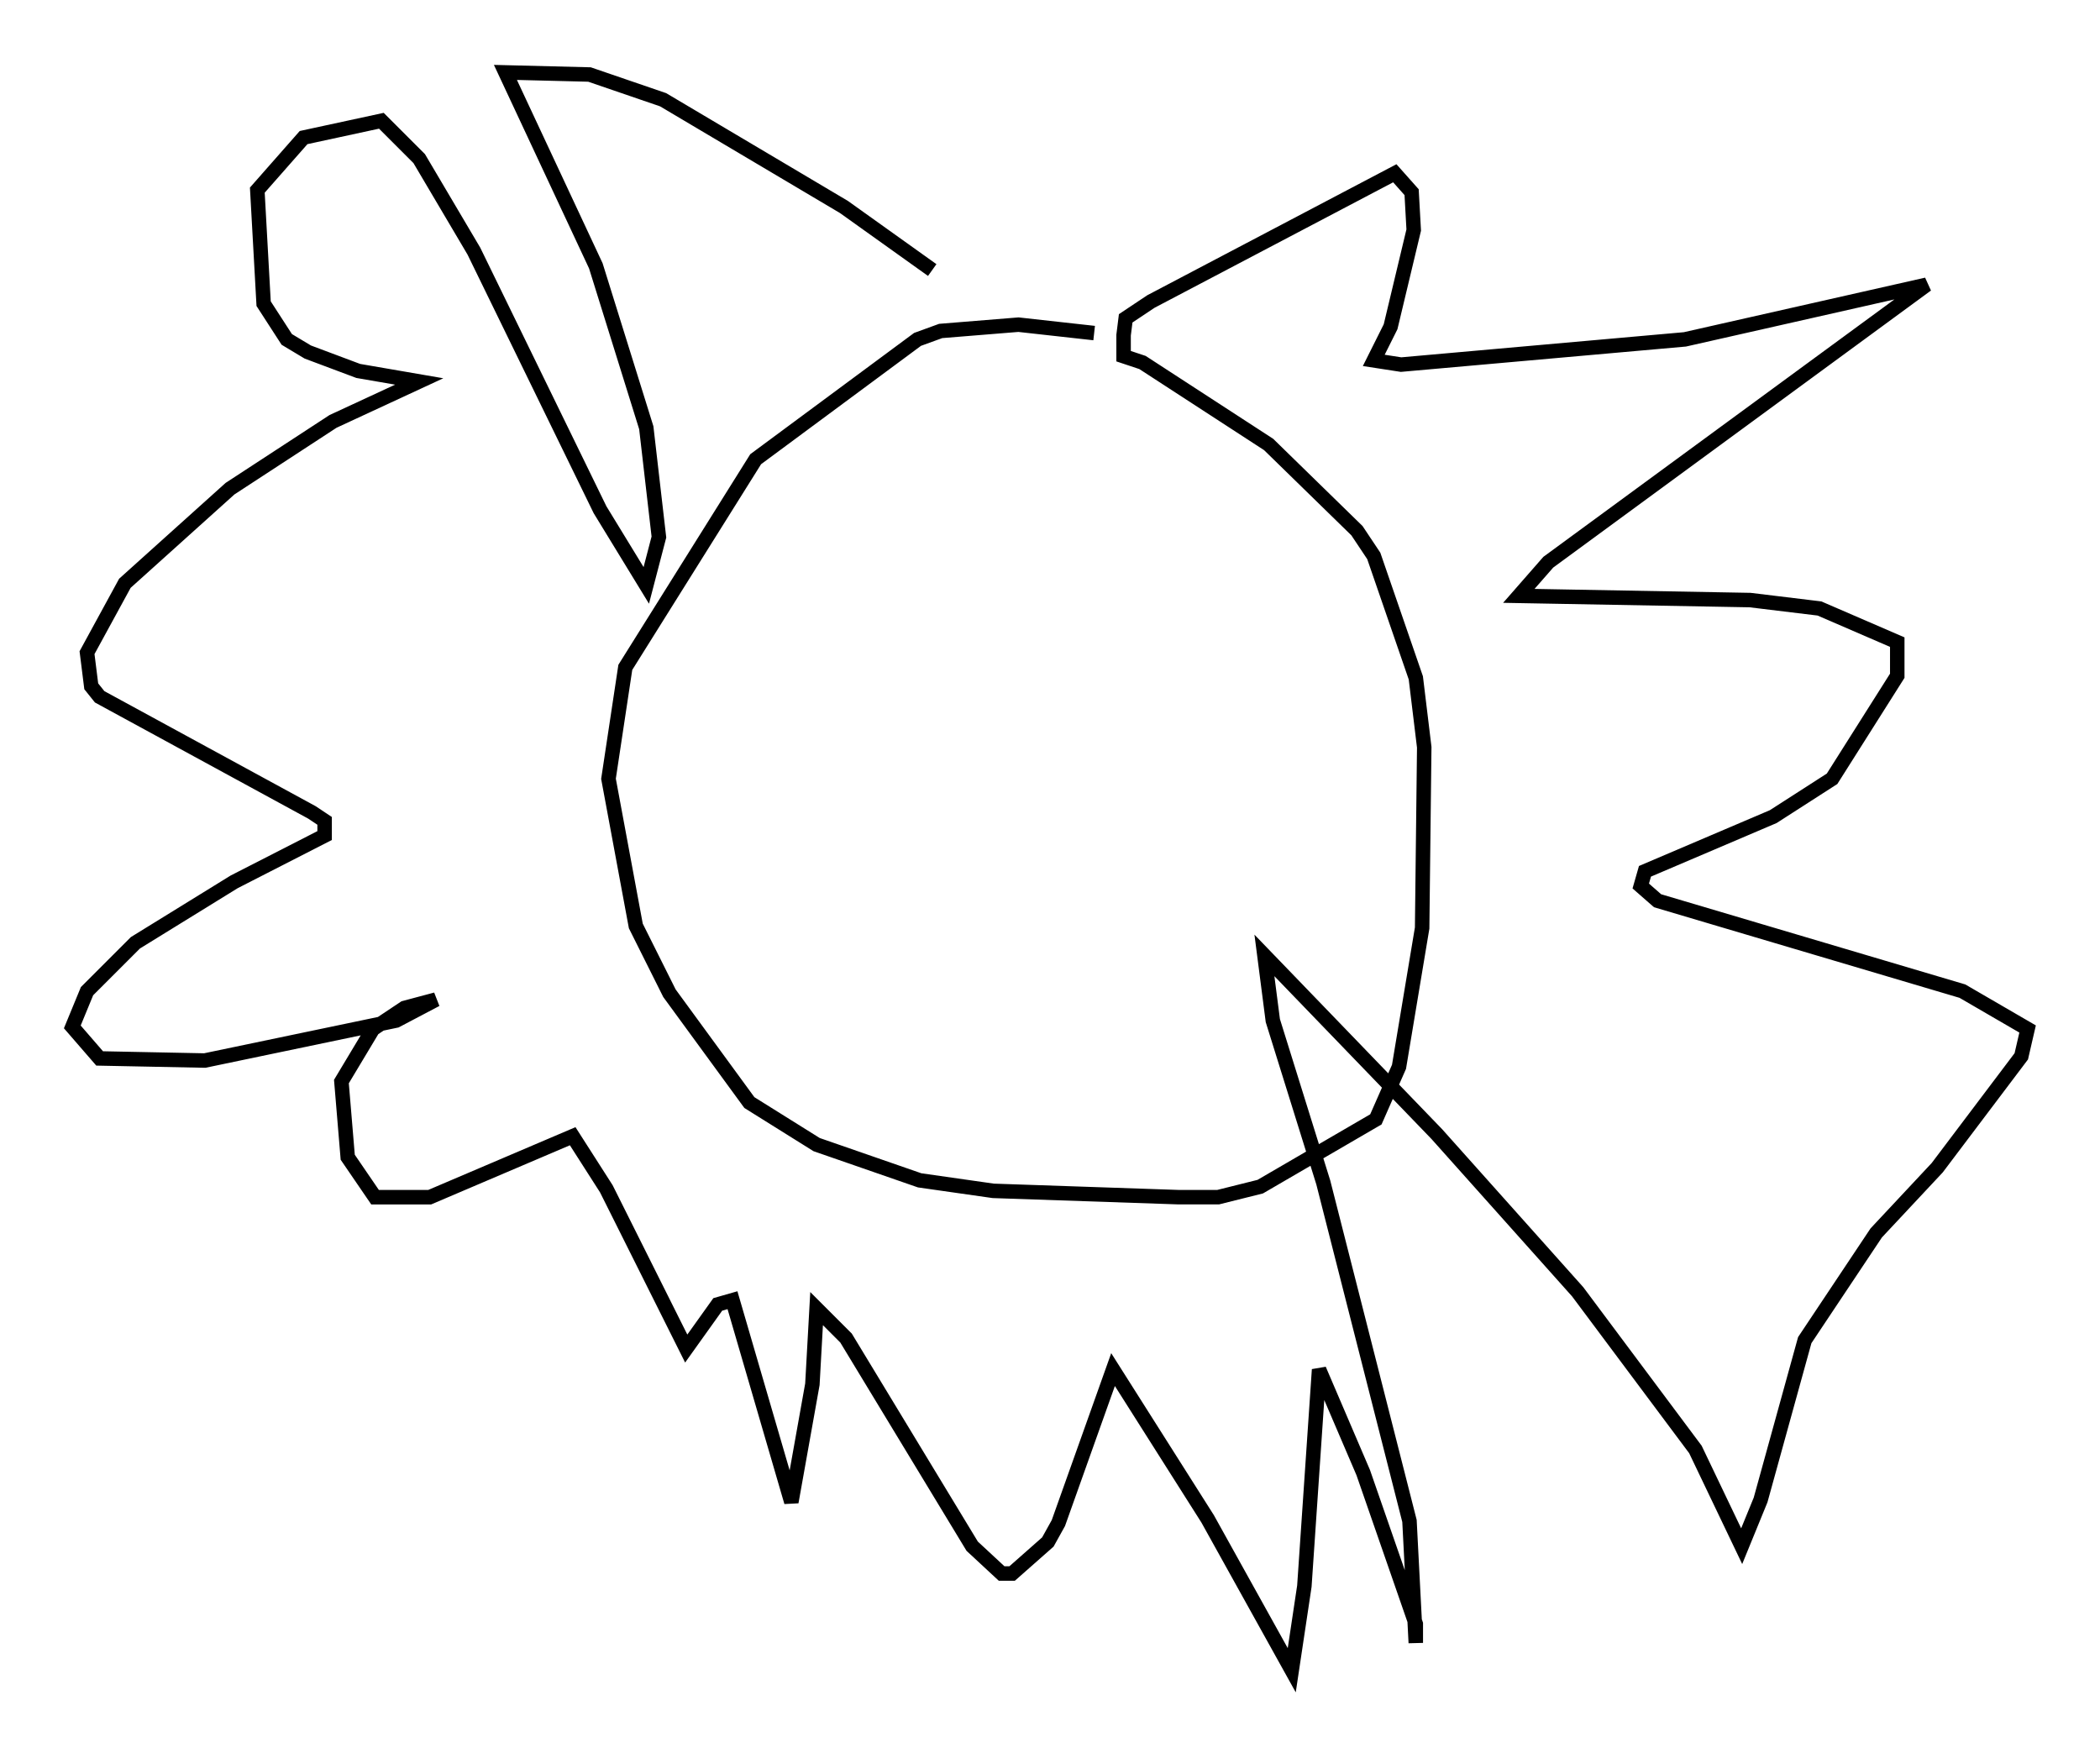 <?xml version="1.0" encoding="utf-8" ?>
<svg baseProfile="full" height="120.391" version="1.1" width="145.084" xmlns="http://www.w3.org/2000/svg" xmlns:ev="http://www.w3.org/2001/xml-events" xmlns:xlink="http://www.w3.org/1999/xlink"><defs /><rect fill="white" height="120.391" width="145.084" x="0" y="0" /><path d="M86.341, 27.95 m-10.749, -4.939 l-5.229, -0.581 -5.374, 0.436 l-1.598, 0.581 -11.184, 8.279 l-9.006, 14.38 -1.162, 7.698 l1.888, 10.168 2.324, 4.648 l5.52, 7.553 4.648, 2.905 l7.117, 2.469 5.084, 0.726 l12.782, 0.436 2.76, 0.0 l2.905, -0.726 7.989, -4.648 l1.598, -3.631 1.598, -9.587 l0.145, -12.492 -0.581, -4.793 l-2.905, -8.425 -1.162, -1.743 l-6.101, -5.955 -8.715, -5.665 l-1.307, -0.436 0.0, -1.453 l0.145, -1.162 1.743, -1.162 l16.849, -8.86 1.162, 1.307 l0.145, 2.615 -1.598, 6.682 l-1.162, 2.324 1.888, 0.291 l19.609, -1.743 16.704, -3.777 l-26.145, 19.173 -2.034, 2.324 l15.978, 0.291 4.793, 0.581 l5.374, 2.324 0.0, 2.324 l-4.503, 7.117 -4.067, 2.615 l-8.86, 3.777 -0.291, 1.017 l1.162, 1.017 21.061, 6.246 l4.503, 2.615 -0.436, 1.888 l-5.81, 7.698 -4.212, 4.503 l-4.939, 7.408 -3.05, 11.039 l-1.307, 3.196 -3.196, -6.682 l-8.134, -10.894 -9.732, -10.894 l-11.911, -12.346 0.581, 4.503 l3.486, 11.184 5.955, 23.385 l0.436, 8.425 0.0, -1.307 l-3.631, -10.458 -3.05, -7.117 l-1.017, 14.961 -0.872, 5.81 l-5.81, -10.458 -6.536, -10.313 l-3.777, 10.603 -0.726, 1.307 l-2.469, 2.179 -0.726, 0.0 l-2.034, -1.888 -8.715, -14.38 l-2.034, -2.034 -0.291, 5.229 l-1.453, 8.134 -4.067, -13.944 l-1.017, 0.291 -2.179, 3.05 l-5.52, -11.039 -2.324, -3.631 l-9.877, 4.212 -3.777, 0.0 l-1.888, -2.76 -0.436, -5.229 l2.179, -3.631 2.179, -1.453 l2.179, -0.581 -2.76, 1.453 l-13.218, 2.76 -7.263, -0.145 l-1.888, -2.179 1.017, -2.469 l3.341, -3.341 6.827, -4.212 l6.246, -3.196 0.0, -1.017 l-0.872, -0.581 -14.67, -7.989 l-0.581, -0.726 -0.291, -2.324 l2.615, -4.793 7.263, -6.536 l7.117, -4.648 5.955, -2.76 l-4.212, -0.726 -3.486, -1.307 l-1.453, -0.872 -1.598, -2.469 l-0.436, -7.844 3.196, -3.631 l5.374, -1.162 2.615, 2.615 l3.777, 6.391 8.715, 17.866 l3.196, 5.229 0.872, -3.341 l-0.872, -7.553 -3.486, -11.184 l-6.246, -13.363 5.81, 0.145 l5.084, 1.743 12.492, 7.408 l6.101, 4.358 " fill="none" stroke="black" stroke-width="1" /></svg>